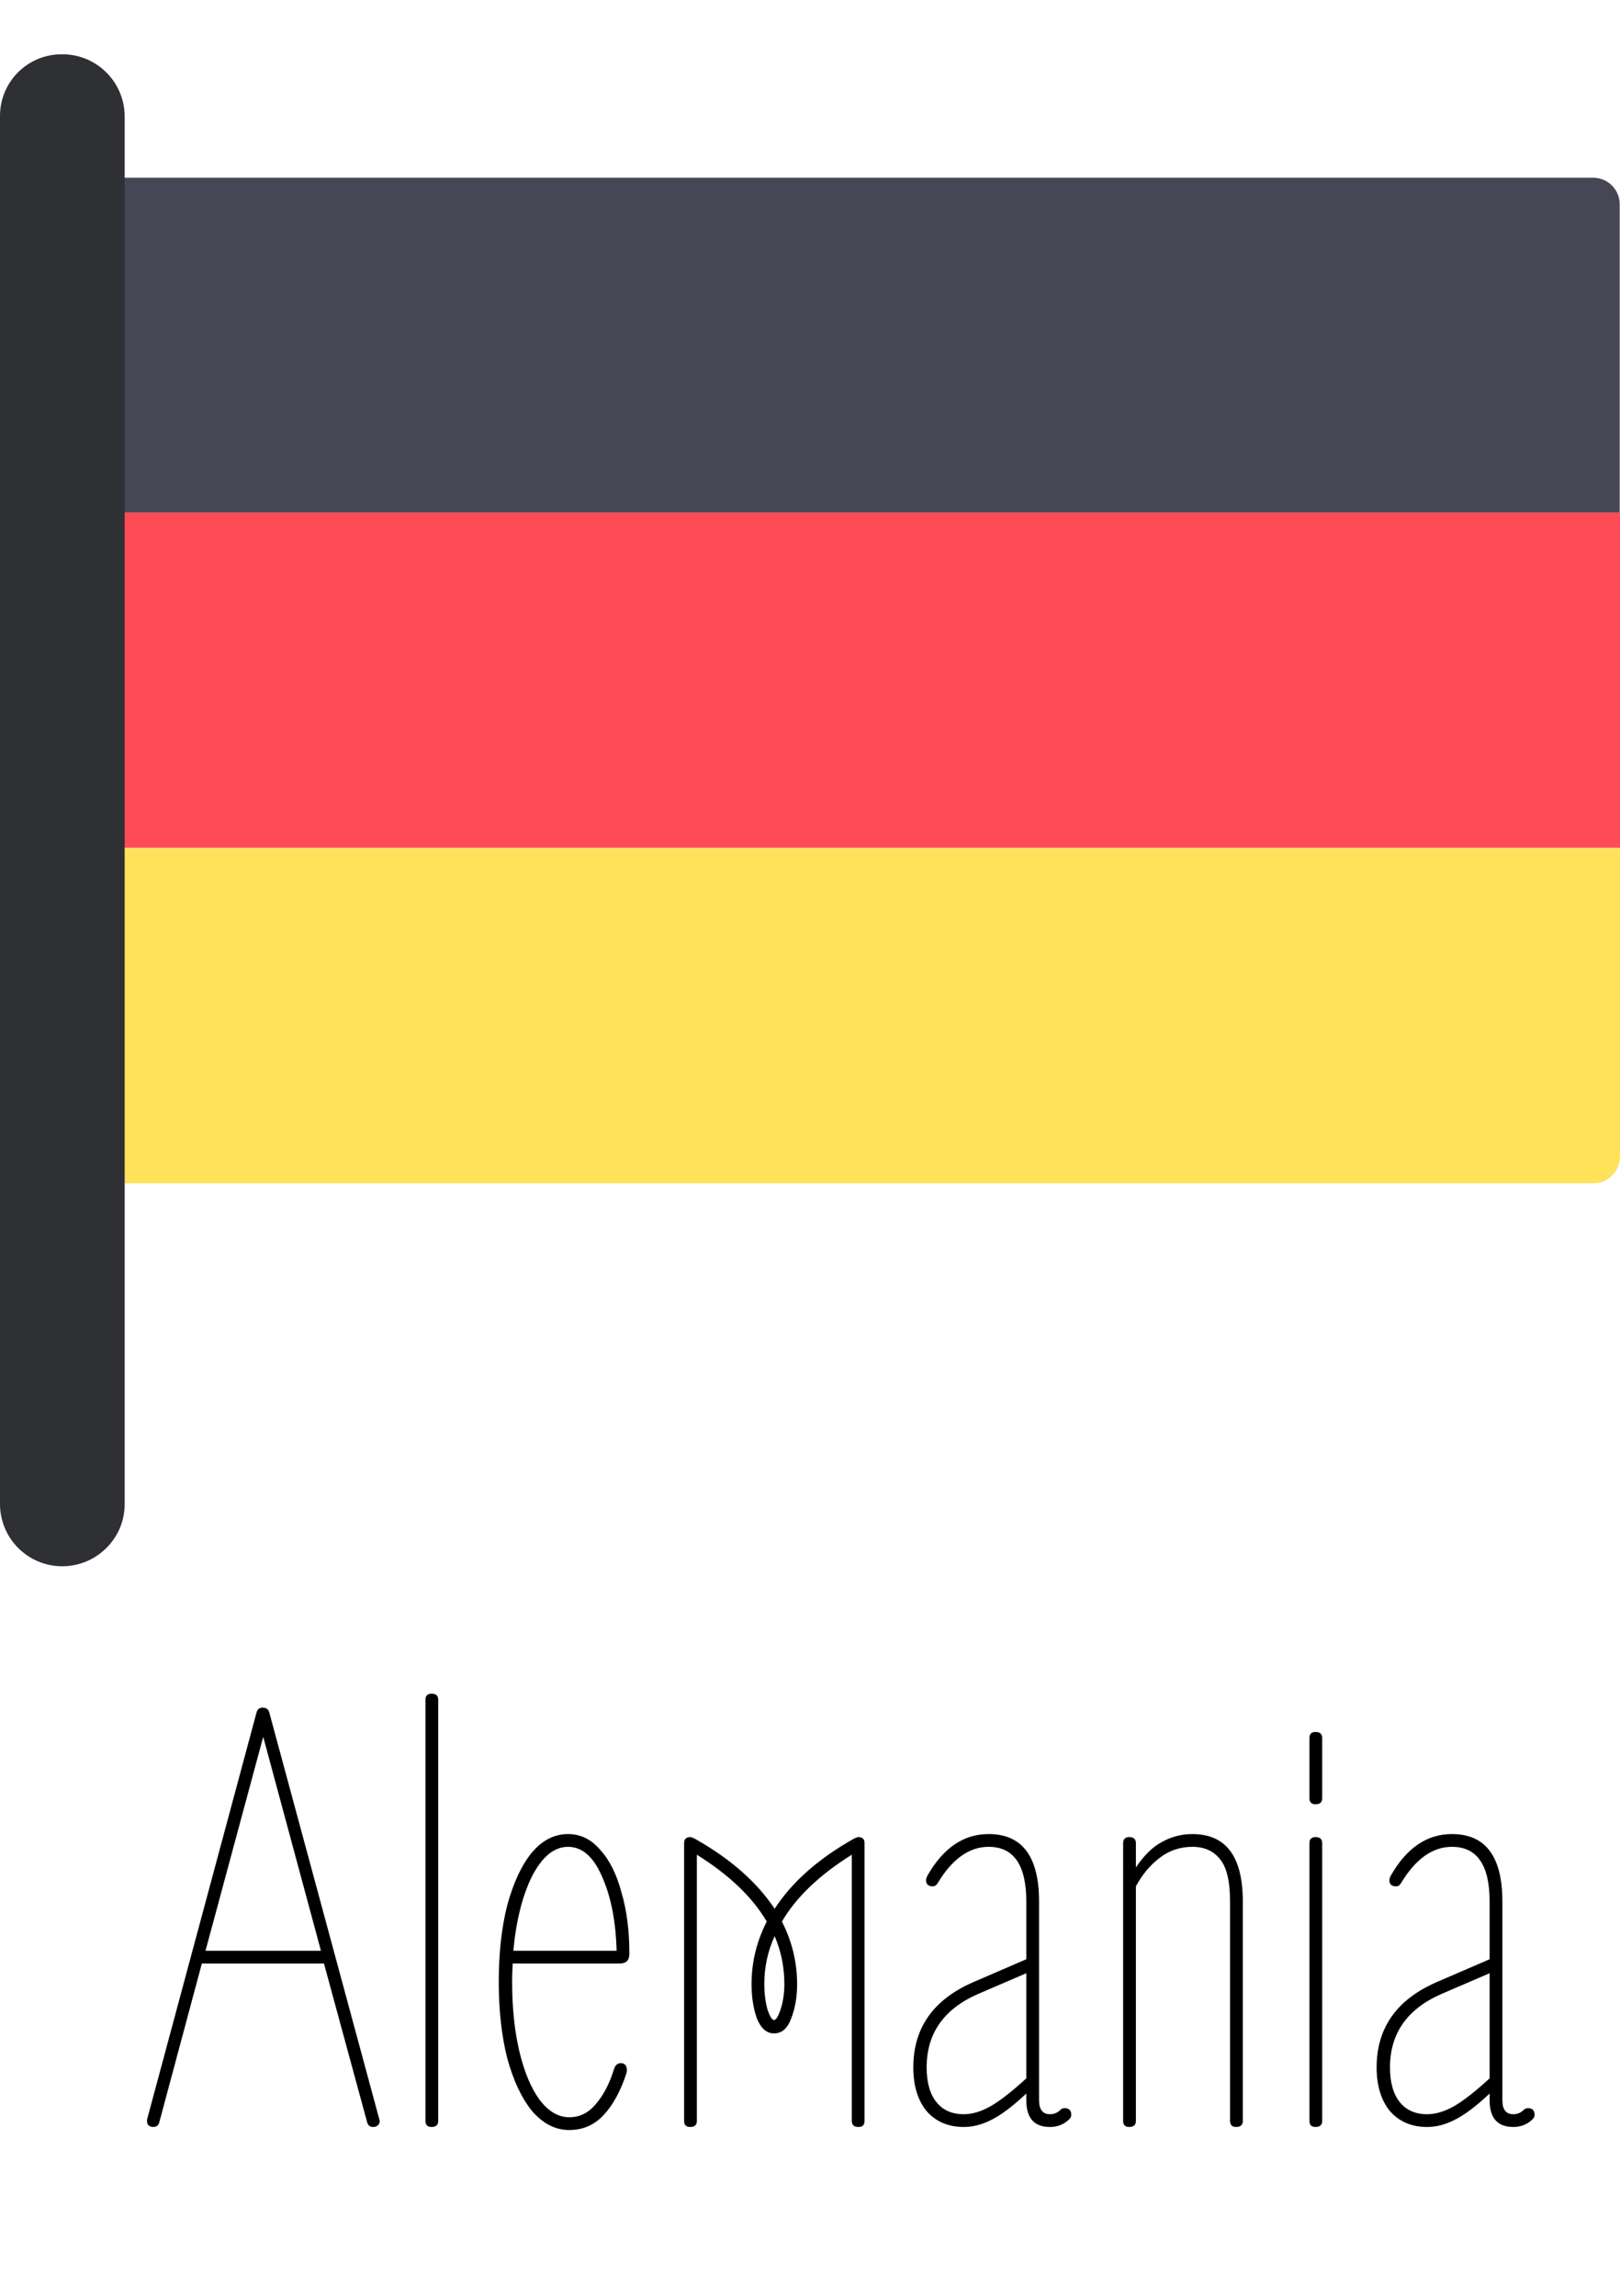 <svg width="48" height="68" viewBox="0 0 48 68" fill="none" xmlns="http://www.w3.org/2000/svg">
<path d="M48 15.183H2.531V6.052C2.531 5.611 2.888 5.264 3.319 5.264H47.203C47.644 5.264 47.991 5.62 47.991 6.052V15.183H48Z" fill="#464655"/>
<path d="M47.212 35.048H3.319C2.878 35.048 2.531 34.692 2.531 34.261V25.12H48V34.261C48 34.692 47.644 35.048 47.212 35.048Z" fill="#FFE15A"/>
<path d="M48 15.183H2.531V25.111H48V15.183Z" fill="#FF4B55"/>
<path d="M1.847 46.392C0.825 46.392 0 45.567 0 44.545V3.436C0 2.423 0.816 1.608 1.828 1.608H1.847C2.869 1.608 3.694 2.433 3.694 3.455V44.555C3.694 45.567 2.859 46.392 1.847 46.392Z" fill="#2E3033"/>
<path d="M4.541 63C4.469 63 4.415 62.976 4.379 62.928C4.355 62.868 4.349 62.814 4.361 62.766L7.601 50.724C7.625 50.628 7.685 50.58 7.781 50.58C7.889 50.58 7.955 50.628 7.979 50.724L11.237 62.766C11.261 62.814 11.255 62.868 11.219 62.928C11.183 62.976 11.129 63 11.057 63C10.961 63 10.901 62.952 10.877 62.856L9.599 58.158H5.981L4.721 62.856C4.697 62.952 4.637 63 4.541 63ZM6.089 57.78H9.509L7.799 51.444L6.089 57.78ZM12.786 63C12.666 63 12.606 62.94 12.606 62.82V50.346C12.606 50.226 12.666 50.166 12.786 50.166C12.918 50.166 12.984 50.226 12.984 50.346V62.82C12.984 62.94 12.918 63 12.786 63ZM16.866 63.09C16.458 63.09 16.092 62.904 15.768 62.532C15.456 62.148 15.21 61.626 15.03 60.966C14.862 60.306 14.778 59.55 14.778 58.698C14.778 57.846 14.862 57.09 15.03 56.43C15.21 55.77 15.45 55.254 15.75 54.882C16.062 54.51 16.422 54.324 16.83 54.324C17.202 54.324 17.52 54.48 17.784 54.792C18.06 55.092 18.27 55.512 18.414 56.052C18.57 56.58 18.648 57.186 18.648 57.87C18.648 58.062 18.552 58.158 18.36 58.158H15.192C15.18 58.338 15.174 58.518 15.174 58.698C15.174 59.466 15.246 60.156 15.39 60.768C15.534 61.368 15.732 61.842 15.984 62.19C16.248 62.538 16.542 62.712 16.866 62.712C17.178 62.712 17.442 62.58 17.658 62.316C17.886 62.052 18.066 61.704 18.198 61.272C18.234 61.164 18.3 61.11 18.396 61.11C18.48 61.11 18.534 61.146 18.558 61.218C18.582 61.278 18.582 61.344 18.558 61.416C18.39 61.932 18.168 62.34 17.892 62.64C17.616 62.94 17.274 63.09 16.866 63.09ZM16.83 54.702C16.422 54.702 16.068 54.99 15.768 55.566C15.48 56.142 15.294 56.88 15.21 57.78H18.27C18.246 56.904 18.102 56.172 17.838 55.584C17.586 54.996 17.25 54.702 16.83 54.702ZM20.45 63C20.33 63 20.27 62.94 20.27 62.82V54.594C20.27 54.474 20.33 54.414 20.45 54.414C20.486 54.414 20.546 54.438 20.63 54.486C21.662 55.074 22.436 55.758 22.952 56.538C23.456 55.758 24.224 55.074 25.256 54.486C25.34 54.438 25.4 54.414 25.436 54.414C25.556 54.414 25.616 54.474 25.616 54.594V62.82C25.616 62.94 25.556 63 25.436 63C25.304 63 25.238 62.94 25.238 62.82V54.936C24.278 55.536 23.588 56.196 23.168 56.916C23.468 57.504 23.618 58.122 23.618 58.77C23.618 59.154 23.558 59.496 23.438 59.796C23.33 60.084 23.162 60.228 22.934 60.228C22.718 60.228 22.55 60.084 22.43 59.796C22.322 59.496 22.268 59.154 22.268 58.77C22.268 58.122 22.418 57.504 22.718 56.916C22.298 56.196 21.608 55.536 20.648 54.936V62.82C20.648 62.94 20.582 63 20.45 63ZM22.646 58.77C22.646 59.034 22.676 59.28 22.736 59.508C22.808 59.724 22.874 59.832 22.934 59.832C22.994 59.832 23.06 59.724 23.132 59.508C23.204 59.28 23.24 59.034 23.24 58.77C23.24 58.266 23.144 57.792 22.952 57.348C22.748 57.792 22.646 58.266 22.646 58.77ZM28.555 63C28.099 63 27.733 62.844 27.456 62.532C27.192 62.208 27.061 61.776 27.061 61.236C27.061 60.072 27.648 59.232 28.825 58.716L30.409 58.032V56.322C30.409 55.242 30.037 54.702 29.293 54.702C28.716 54.702 28.212 55.062 27.78 55.782C27.744 55.842 27.697 55.872 27.637 55.872C27.505 55.872 27.439 55.812 27.439 55.692C27.439 55.656 27.451 55.614 27.474 55.566C27.942 54.738 28.549 54.324 29.293 54.324C30.288 54.324 30.787 54.99 30.787 56.322V62.208C30.787 62.484 30.895 62.622 31.11 62.622C31.23 62.622 31.332 62.58 31.416 62.496C31.453 62.46 31.494 62.442 31.543 62.442C31.674 62.442 31.741 62.508 31.741 62.64C31.741 62.688 31.723 62.73 31.686 62.766C31.53 62.922 31.338 63 31.11 63C30.642 63 30.409 62.736 30.409 62.208V62.01C30.012 62.382 29.671 62.64 29.383 62.784C29.107 62.928 28.831 63 28.555 63ZM27.456 61.236C27.456 61.68 27.552 62.022 27.744 62.262C27.936 62.502 28.206 62.622 28.555 62.622C28.806 62.622 29.07 62.544 29.346 62.388C29.622 62.232 29.977 61.956 30.409 61.56V58.446L28.986 59.058C27.966 59.502 27.456 60.228 27.456 61.236ZM33.458 63C33.338 63 33.278 62.94 33.278 62.82V54.594C33.278 54.474 33.338 54.414 33.458 54.414C33.59 54.414 33.656 54.474 33.656 54.594V55.314C33.896 54.954 34.154 54.702 34.43 54.558C34.706 54.402 35.006 54.324 35.33 54.324C36.326 54.324 36.824 54.99 36.824 56.322V62.82C36.824 62.94 36.758 63 36.626 63C36.506 63 36.446 62.94 36.446 62.82V56.322C36.446 55.734 36.35 55.32 36.158 55.08C35.966 54.828 35.69 54.702 35.33 54.702C34.958 54.702 34.628 54.816 34.34 55.044C34.064 55.26 33.836 55.536 33.656 55.872V62.82C33.656 62.94 33.59 63 33.458 63ZM38.978 53.442C38.858 53.442 38.798 53.382 38.798 53.262V51.48C38.798 51.36 38.858 51.3 38.978 51.3C39.11 51.3 39.176 51.36 39.176 51.48V53.262C39.176 53.382 39.11 53.442 38.978 53.442ZM38.978 63C38.858 63 38.798 62.94 38.798 62.82V54.594C38.798 54.474 38.858 54.414 38.978 54.414C39.11 54.414 39.176 54.474 39.176 54.594V62.82C39.176 62.94 39.11 63 38.978 63ZM42.283 63C41.827 63 41.461 62.844 41.185 62.532C40.921 62.208 40.789 61.776 40.789 61.236C40.789 60.072 41.377 59.232 42.553 58.716L44.137 58.032V56.322C44.137 55.242 43.765 54.702 43.021 54.702C42.445 54.702 41.941 55.062 41.509 55.782C41.473 55.842 41.425 55.872 41.365 55.872C41.233 55.872 41.167 55.812 41.167 55.692C41.167 55.656 41.179 55.614 41.203 55.566C41.671 54.738 42.277 54.324 43.021 54.324C44.017 54.324 44.515 54.99 44.515 56.322V62.208C44.515 62.484 44.623 62.622 44.839 62.622C44.959 62.622 45.061 62.58 45.145 62.496C45.181 62.46 45.223 62.442 45.271 62.442C45.403 62.442 45.469 62.508 45.469 62.64C45.469 62.688 45.451 62.73 45.415 62.766C45.259 62.922 45.067 63 44.839 63C44.371 63 44.137 62.736 44.137 62.208V62.01C43.741 62.382 43.399 62.64 43.111 62.784C42.835 62.928 42.559 63 42.283 63ZM41.185 61.236C41.185 61.68 41.281 62.022 41.473 62.262C41.665 62.502 41.935 62.622 42.283 62.622C42.535 62.622 42.799 62.544 43.075 62.388C43.351 62.232 43.705 61.956 44.137 61.56V58.446L42.715 59.058C41.695 59.502 41.185 60.228 41.185 61.236Z" fill="black"/>
</svg>
